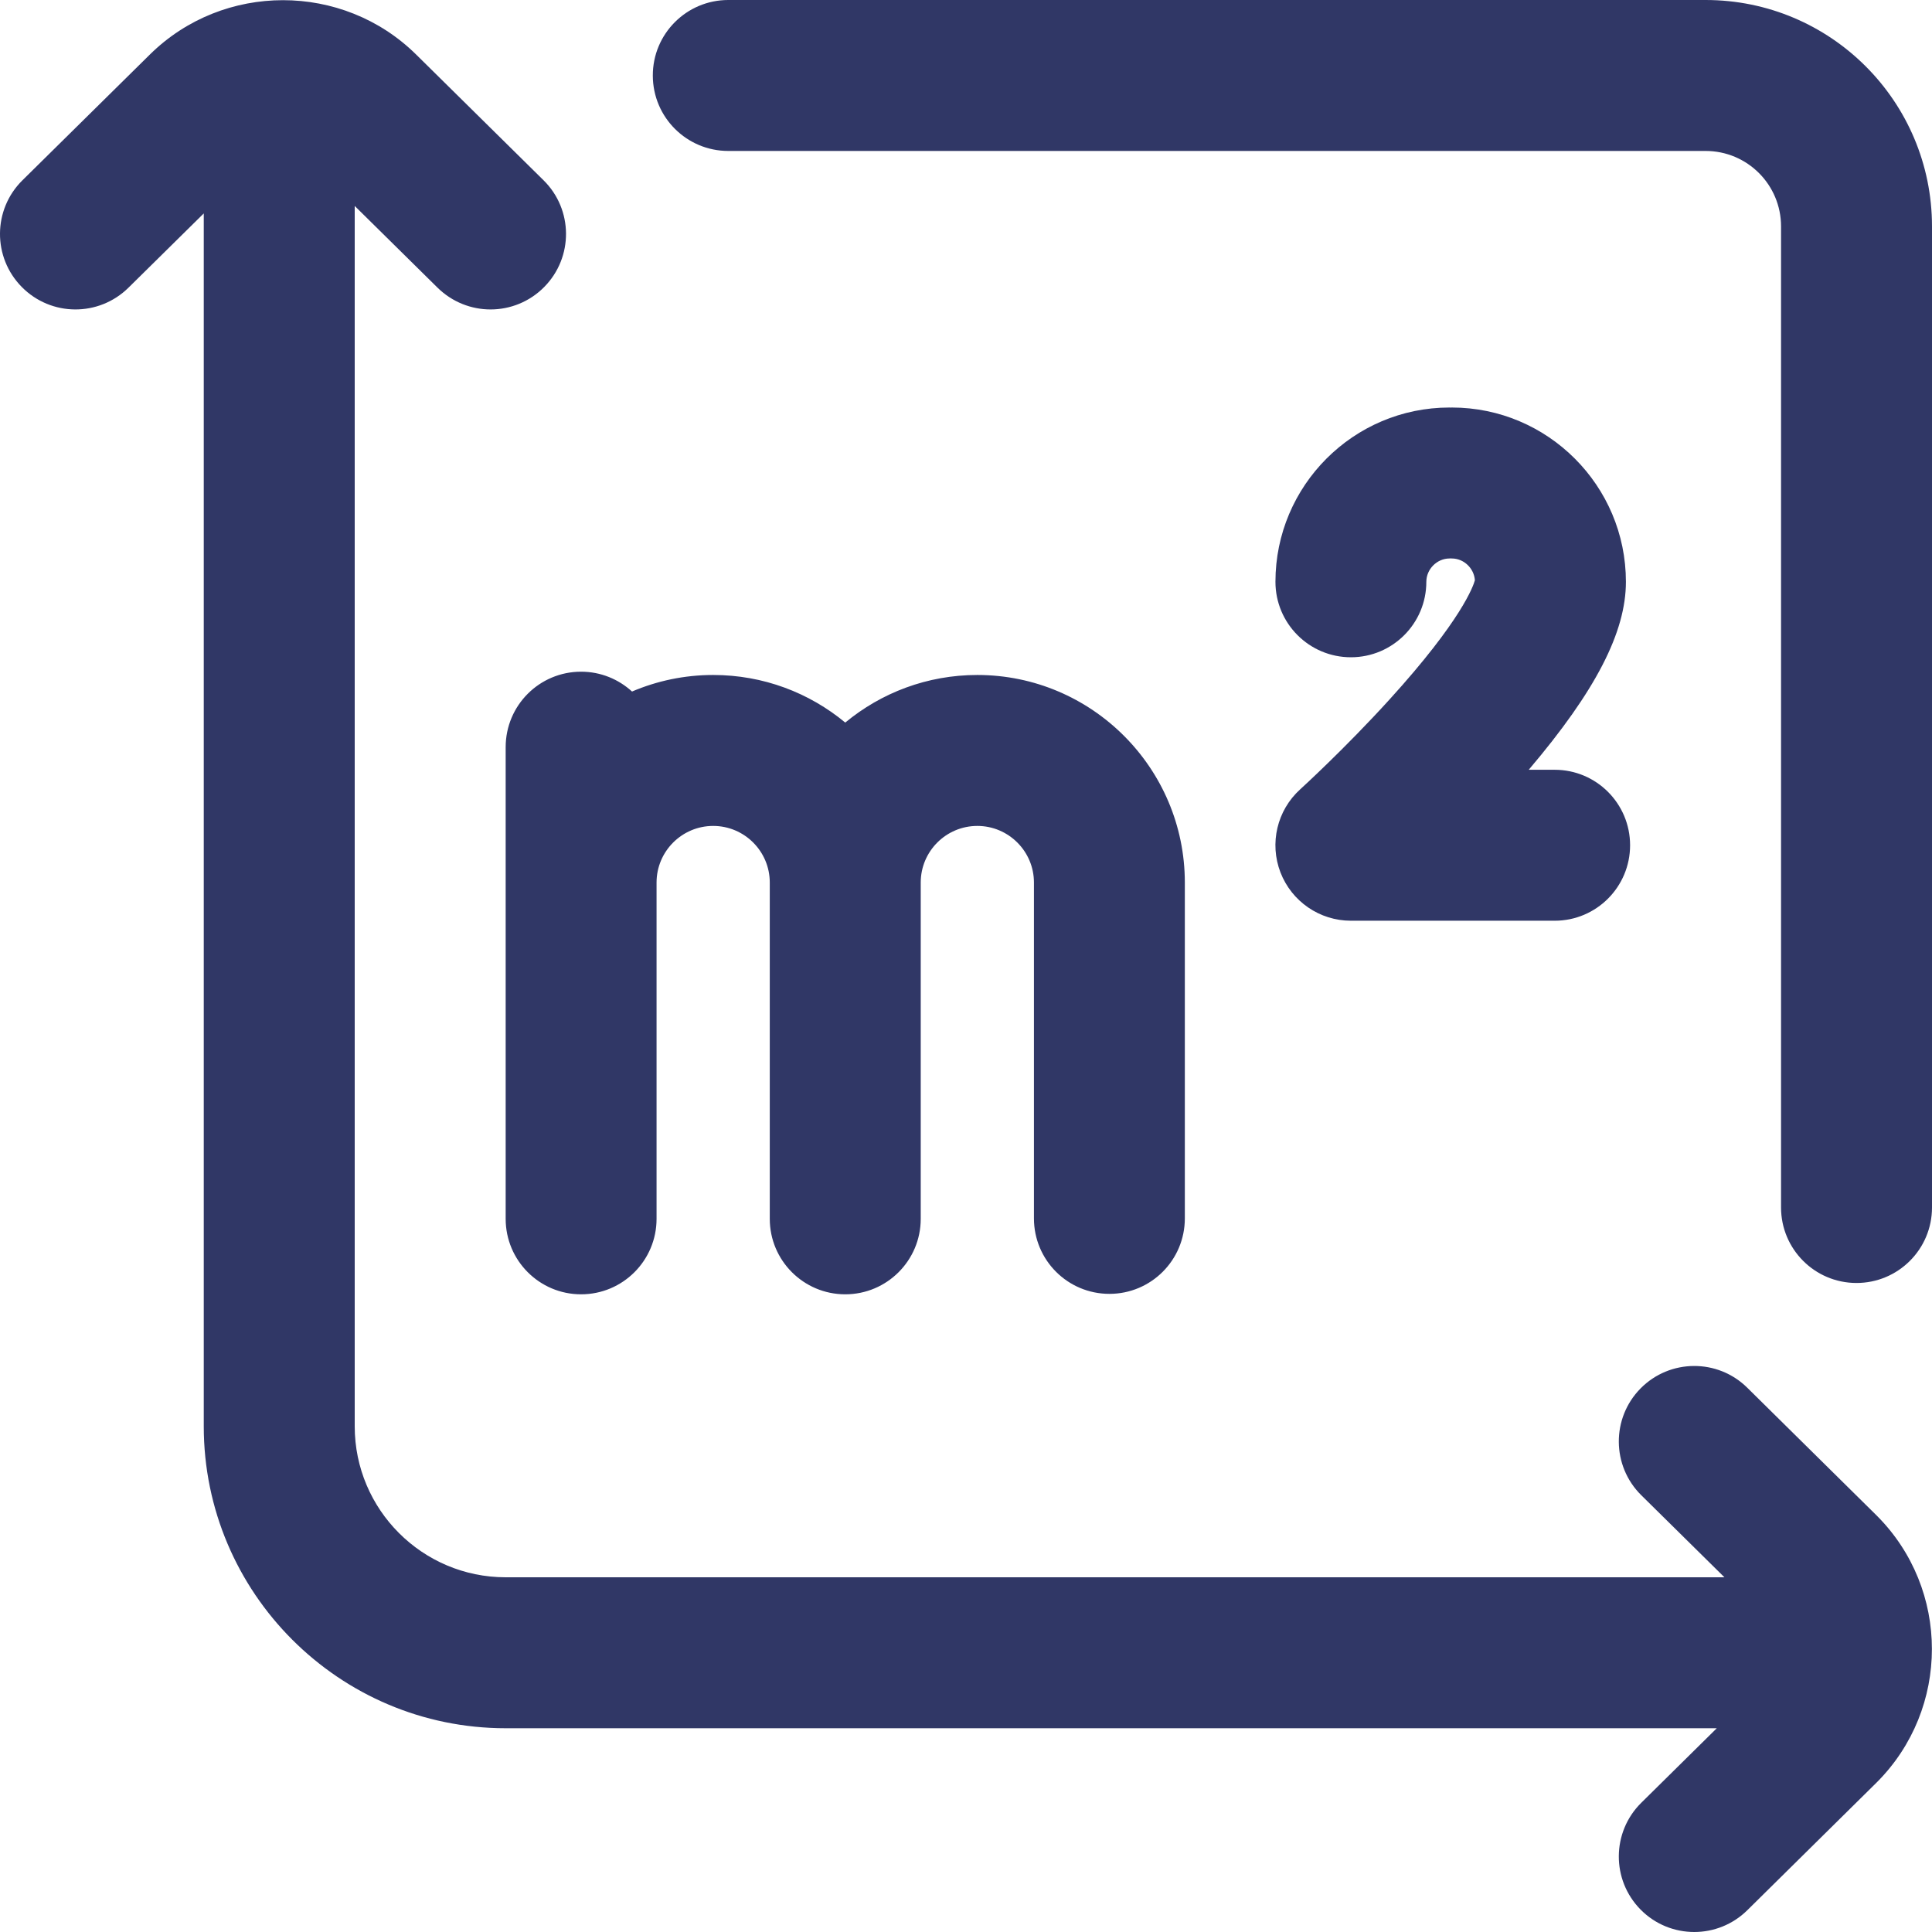 <svg width="30" height="30" viewBox="0 0 30 30" fill="none" xmlns="http://www.w3.org/2000/svg">
<path d="M29.142 23.534C30.284 24.676 30.284 26.535 29.142 27.677C29.14 27.679 29.139 27.68 29.137 27.682L27.132 29.662C26.904 29.887 26.606 30 26.309 30C26.006 30 25.704 29.884 25.475 29.652C25.02 29.191 25.025 28.449 25.485 27.994L26.658 26.836H7.852C5.267 26.836 3.164 24.733 3.164 22.148V3.314L1.995 4.467C1.534 4.922 0.792 4.917 0.338 4.456C-0.117 3.995 -0.112 3.253 0.349 2.799L2.329 0.845C3.468 -0.278 5.321 -0.278 6.46 0.845L8.44 2.799C8.901 3.253 8.906 3.995 8.451 4.456C8.222 4.688 7.92 4.805 7.617 4.805C7.32 4.805 7.023 4.692 6.794 4.467L5.508 3.198V22.148C5.508 23.441 6.559 24.492 7.852 24.492H26.777L25.485 23.217C25.025 22.762 25.02 22.02 25.475 21.559C25.93 21.099 26.672 21.094 27.132 21.549L29.137 23.529C29.139 23.53 29.14 23.532 29.142 23.534V23.534ZM26.484 0H11.309C10.66 0 10.134 0.527 10.137 1.176C10.139 1.822 10.663 2.344 11.309 2.344H26.484C27.132 2.344 27.656 2.868 27.656 3.516V18.75C27.656 19.395 28.178 19.92 28.824 19.922C29.473 19.924 30 19.399 30 18.75V3.516C30 1.574 28.426 0 26.484 0ZM17.227 20.091C17.874 20.091 18.398 19.567 18.398 18.919V13.704C18.398 11.927 16.953 10.481 15.176 10.481C14.397 10.481 13.683 10.758 13.125 11.22C12.568 10.758 11.853 10.481 11.074 10.481C10.627 10.481 10.201 10.573 9.814 10.738C9.605 10.547 9.328 10.43 9.023 10.43C8.376 10.43 7.852 10.954 7.852 11.602V18.926C7.852 19.573 8.376 20.098 9.023 20.098C9.671 20.098 10.195 19.573 10.195 18.926V13.704C10.195 13.219 10.59 12.825 11.074 12.825C11.559 12.825 11.953 13.219 11.953 13.704V18.926C11.953 19.573 12.478 20.098 13.125 20.098C13.772 20.098 14.297 19.573 14.297 18.926V13.704C14.297 13.219 14.691 12.825 15.176 12.825C15.66 12.825 16.055 13.219 16.055 13.704V18.919C16.055 19.567 16.579 20.091 17.227 20.091ZM22.544 6.328C22.538 6.328 22.532 6.329 22.526 6.329C22.52 6.329 22.514 6.328 22.508 6.328C21.017 6.328 19.805 7.542 19.805 9.034C19.805 9.681 20.329 10.206 20.977 10.206C21.624 10.206 22.148 9.681 22.148 9.034C22.148 8.838 22.313 8.672 22.508 8.672C22.514 8.672 22.52 8.671 22.526 8.671C22.532 8.671 22.538 8.672 22.544 8.672C22.73 8.672 22.889 8.824 22.902 9.01C22.879 9.096 22.699 9.627 21.576 10.862C20.88 11.628 20.196 12.251 20.189 12.257C19.83 12.583 19.709 13.095 19.883 13.547C20.058 13.999 20.492 14.297 20.977 14.297H24.141C24.788 14.297 25.312 13.772 25.312 13.125C25.312 12.478 24.788 11.953 24.141 11.953H23.738C24.778 10.728 25.247 9.817 25.247 9.034C25.247 7.542 24.034 6.328 22.544 6.328Z" fill="#303766"/>
</svg>
